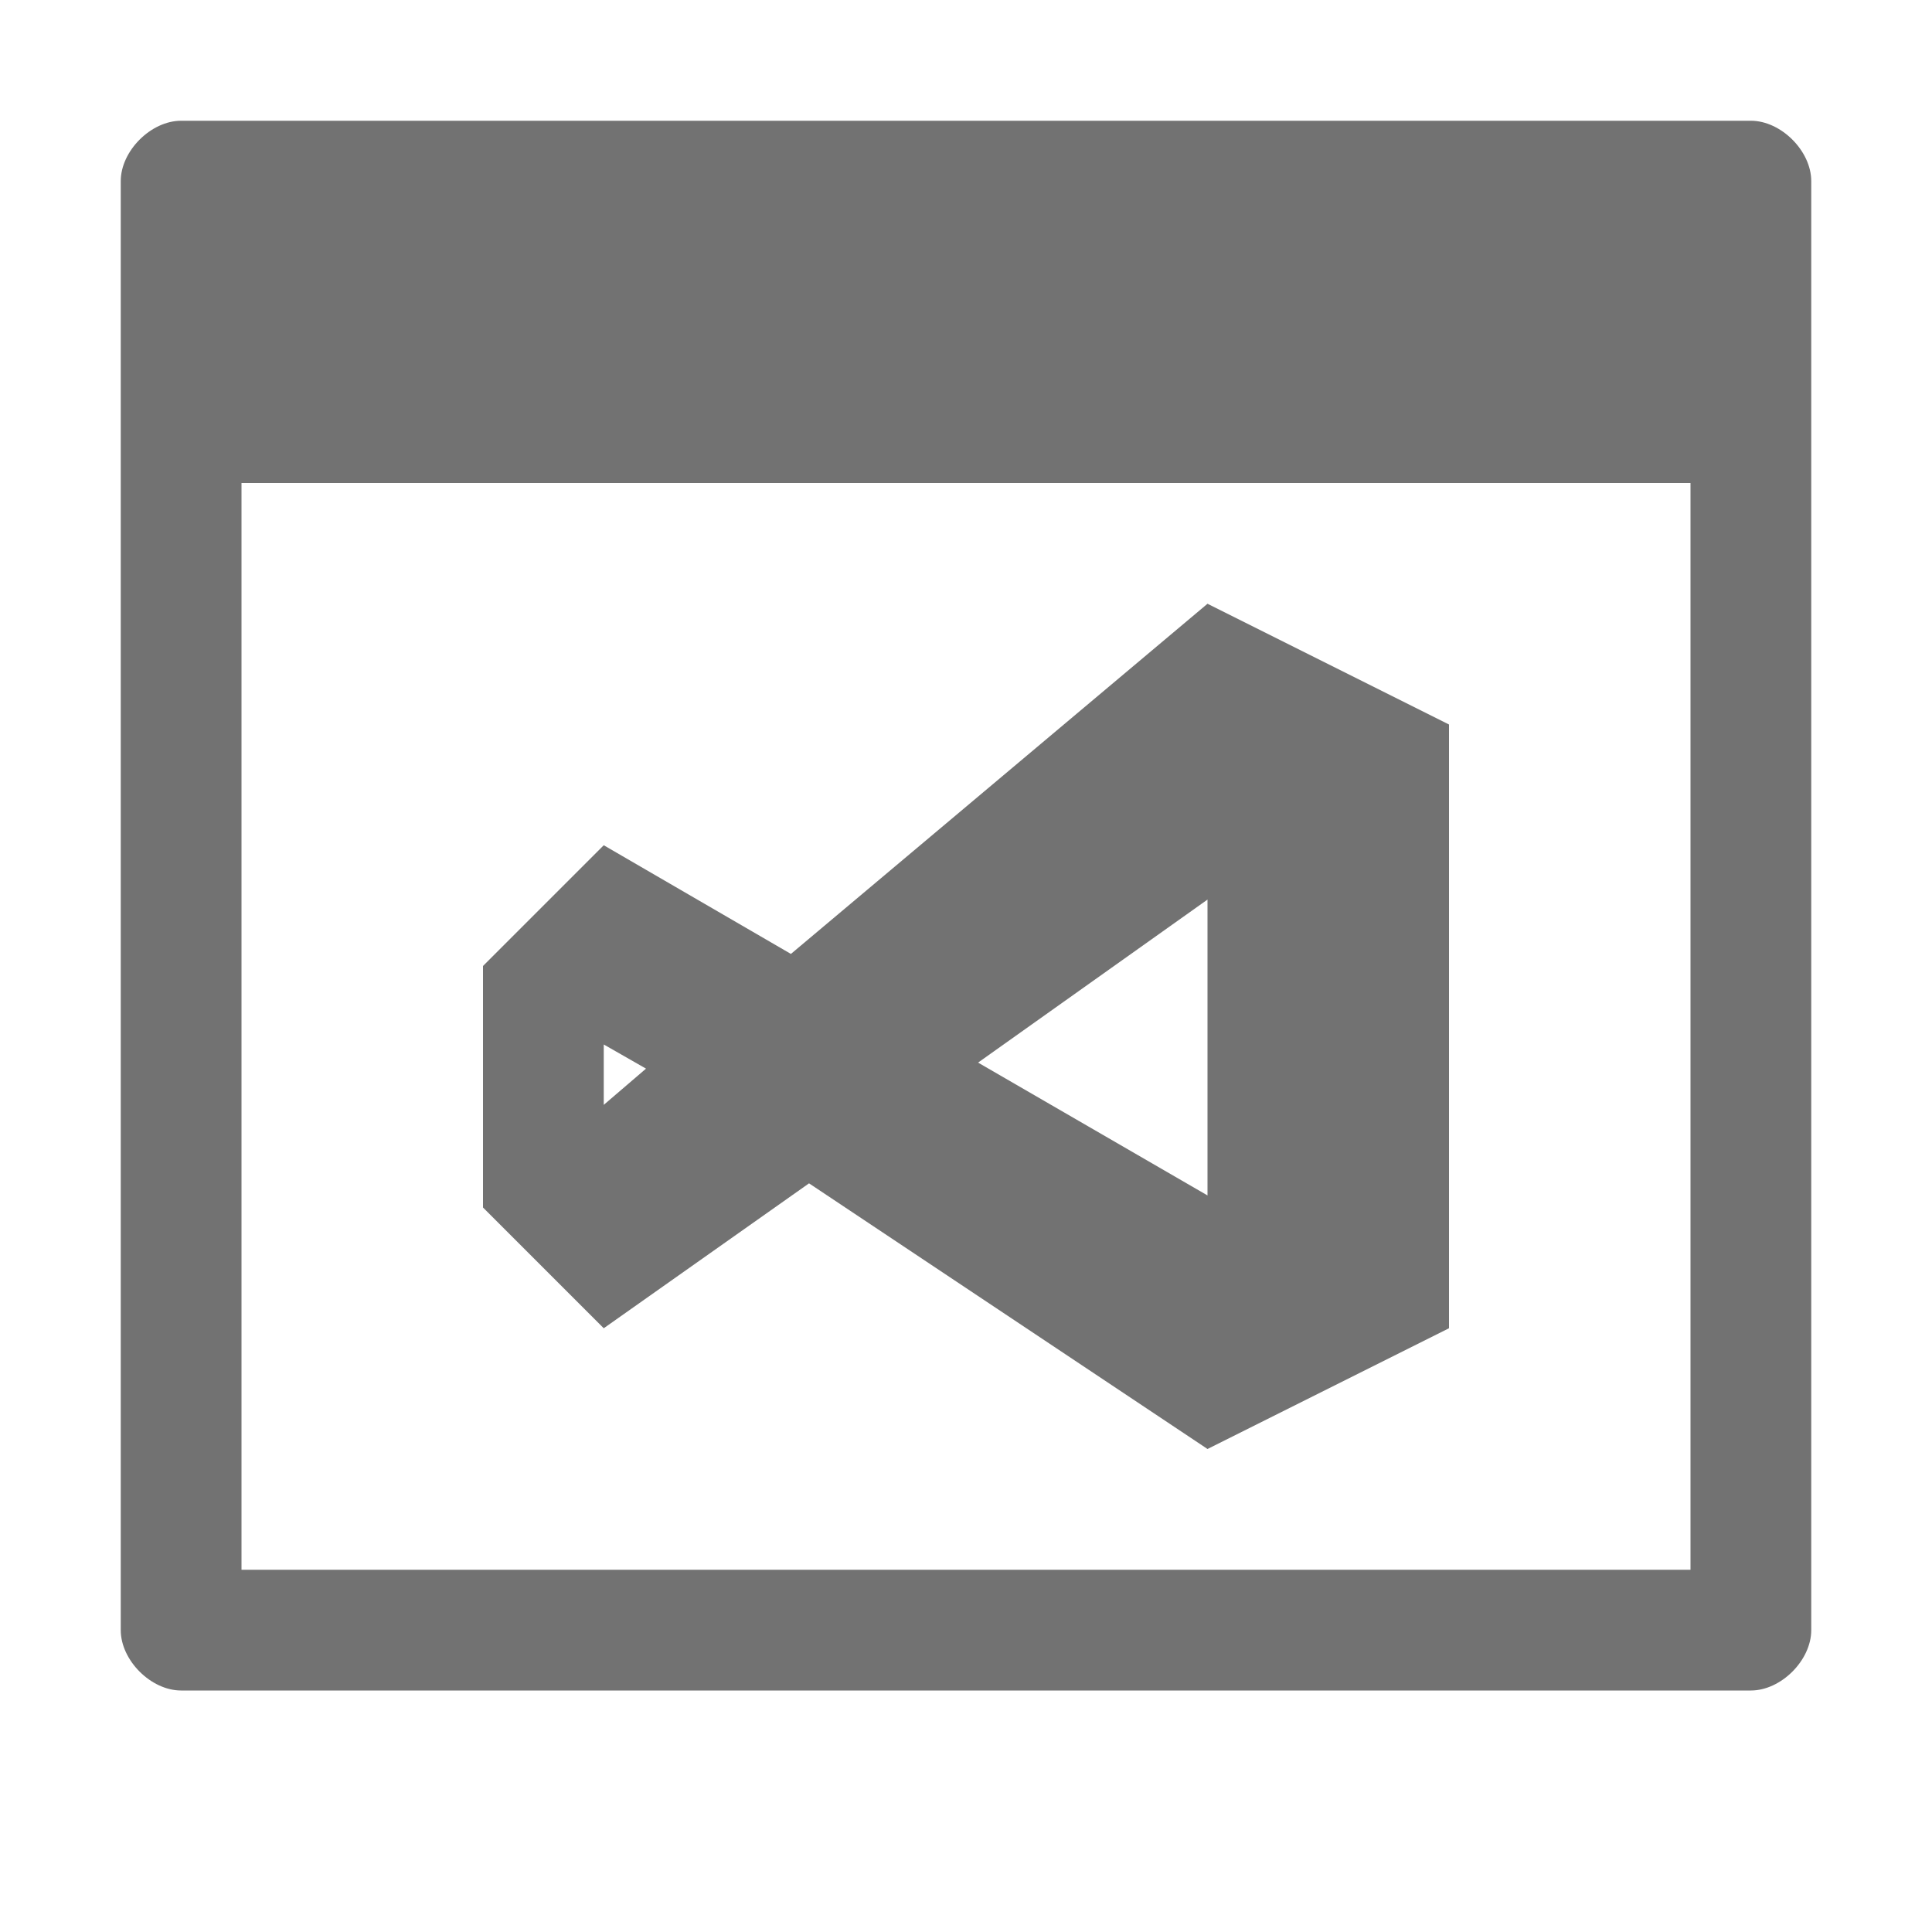 <svg version="1.1" id="Layer_1" xmlns="http://www.w3.org/2000/svg" xmlns:xlink="http://www.w3.org/1999/xlink" x="0px" y="0px"
	 viewBox="0 0 32 32" style="enable-background:new 0 0 32 32;" xml:space="preserve">
<style type="text/css">
	.Red{fill:#D11C1C;}
	.Blue{fill:#1177D7;}
	.Black{fill:#727272;}
	.st0{opacity:0.5;}
</style>
<path class="Black" d="M29,2H3C2.5,2,2,2.5,2,3v24c0,0.5,0.5,1,1,1h26c0.5,0,1-0.5,1-1V3C30,2.5,29.5,2,29,2z M28,26H4V8h24V26z"/>
<path class="Black" d="M20,10l-6.9,5.8L10,14l-2,2v4l2,2l3.4-2.4L20,24l4-2V12L20,10z M10,18.3v-1l0.7,0.4L10,18.3z M16.2,17.6
	l3.8-2.7v4.9L16.2,17.6z"/>
</svg>
